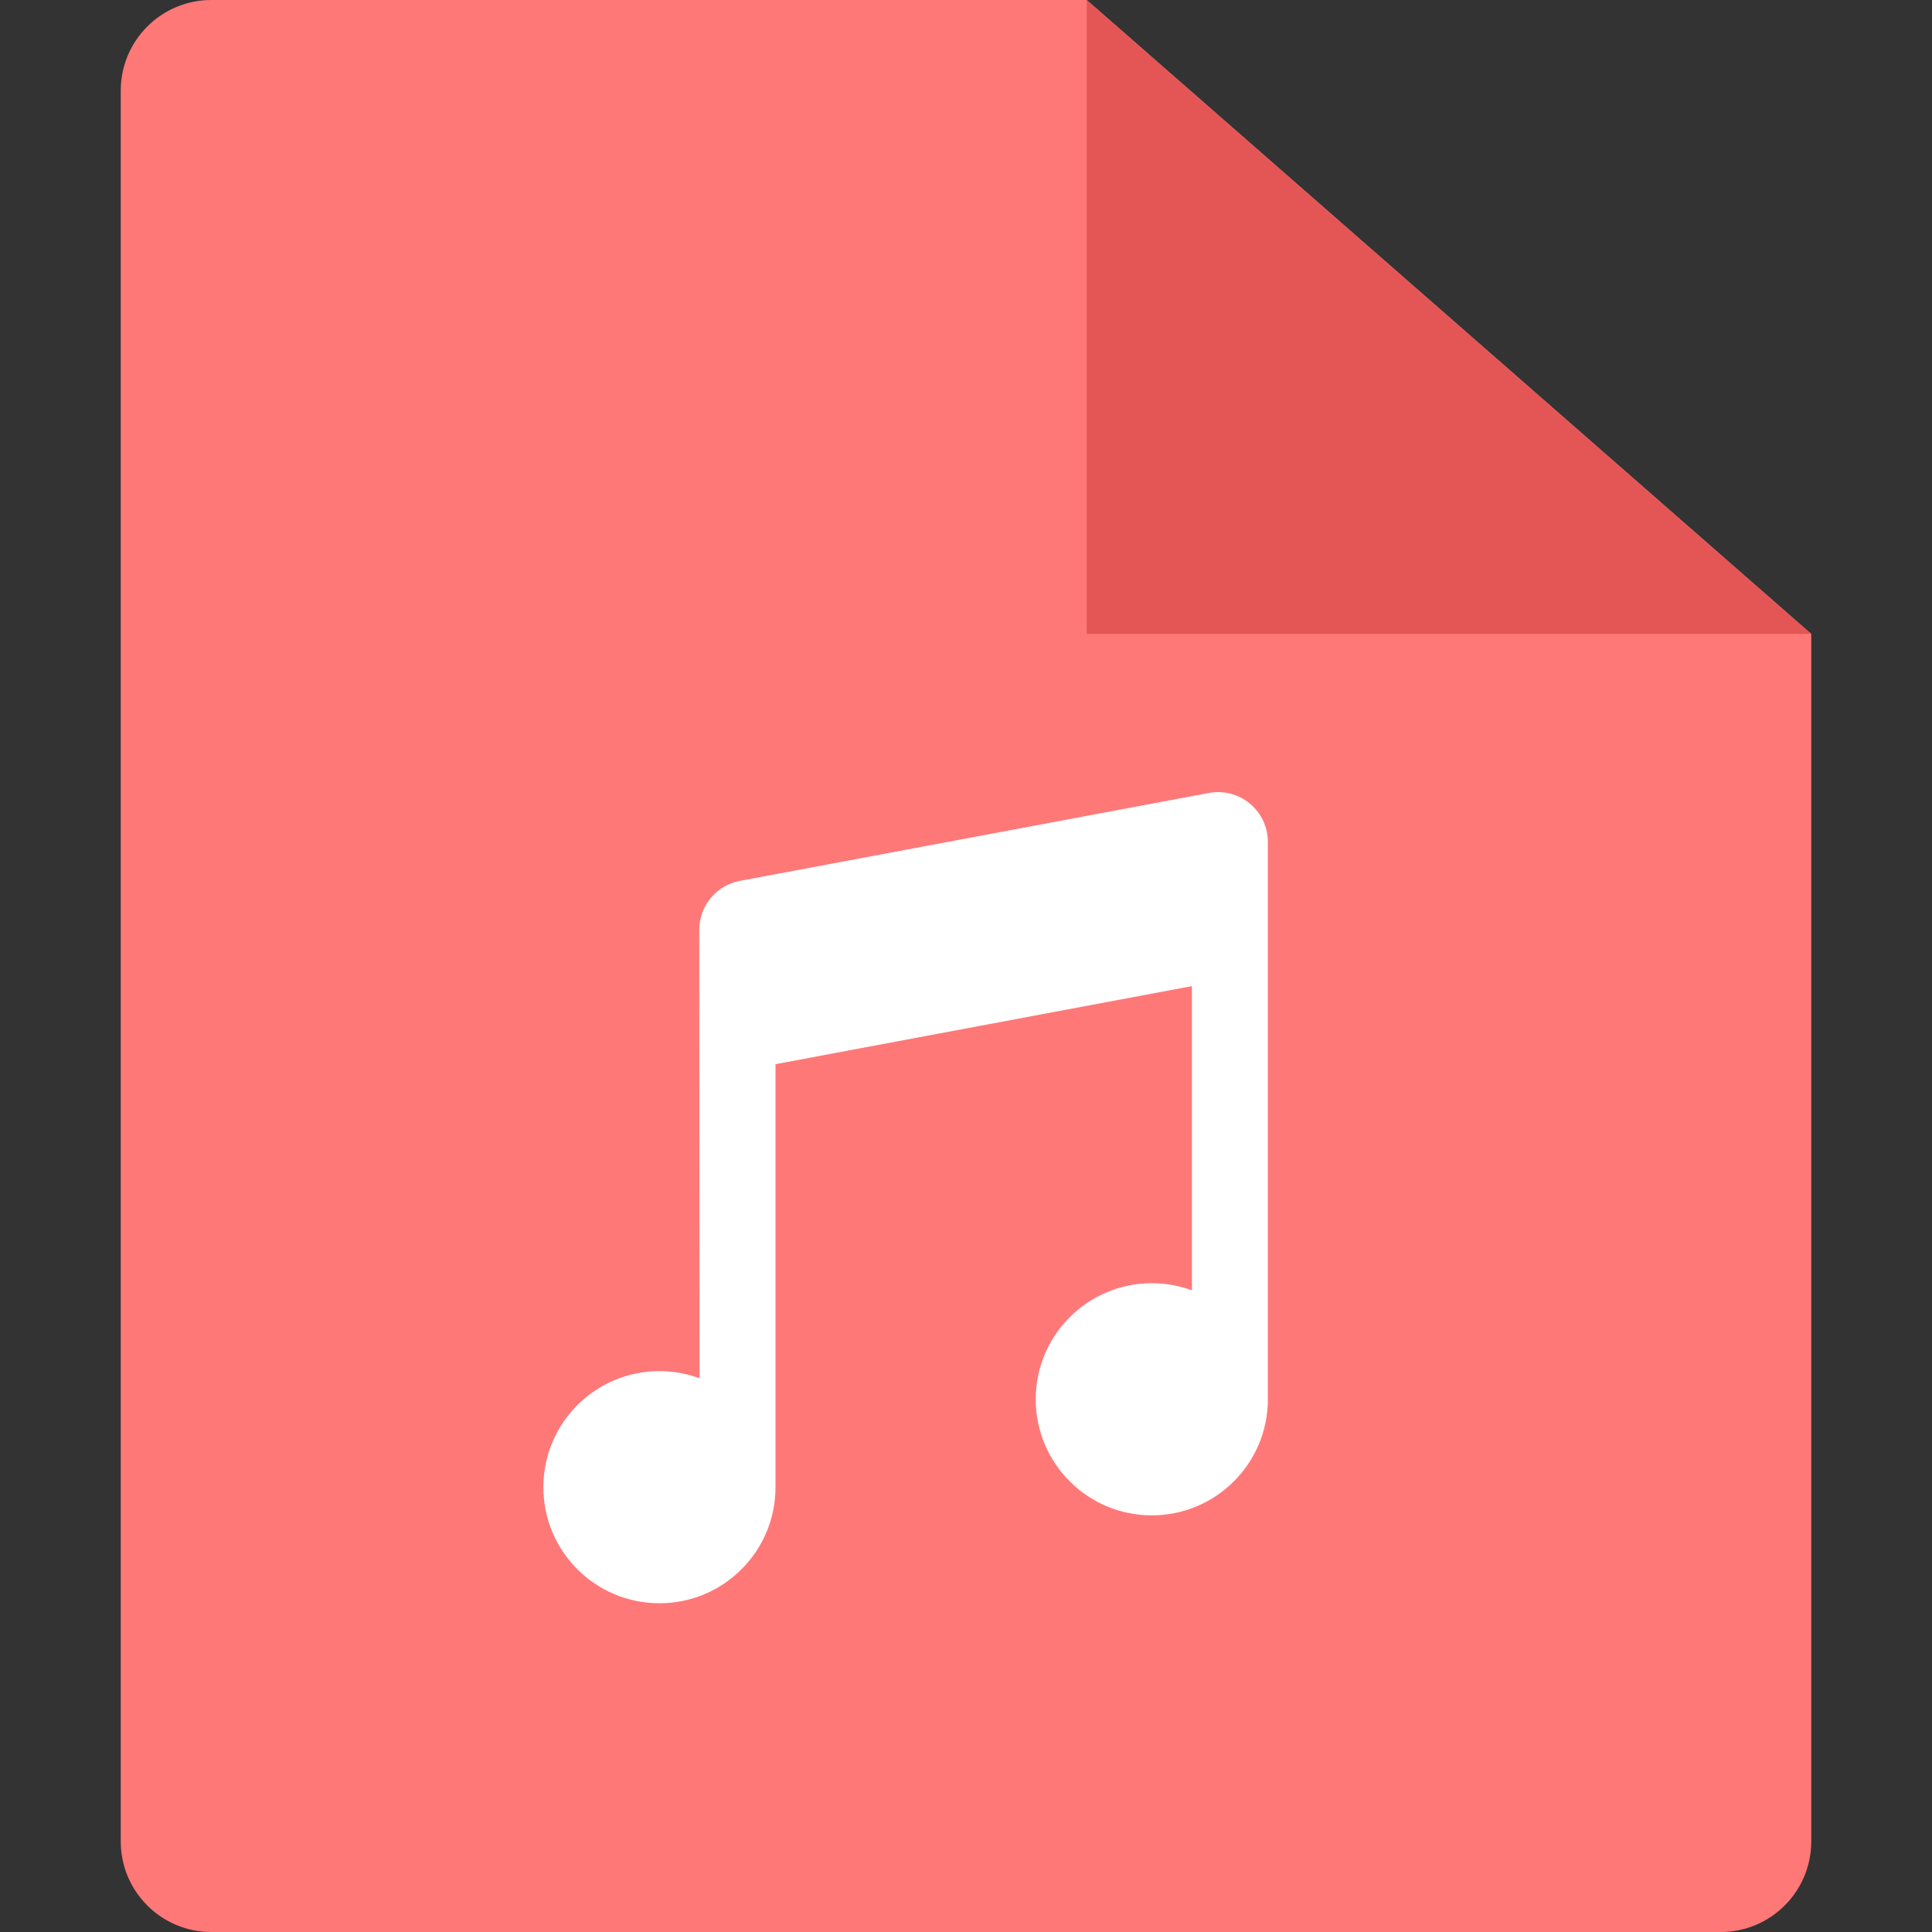 <svg width="32" height="32" viewBox="0 0 32 32" fill="none" xmlns="http://www.w3.org/2000/svg">
<rect x="0" y="0" width="32" height="32" fill="#333333" stroke="none"/>
<path d="M2 1.5C2 0.672 2.672 0 3.5 0H18L30 10.5V30.5C30 31.328 29.328 32 28.5 32H3.5C2.672 32 2 31.328 2 30.5V1.5Z" fill="#FF7878"/>
<path d="M21 13.945C21 13.824 20.973 13.704 20.922 13.594C20.87 13.484 20.795 13.387 20.702 13.31C20.608 13.232 20.499 13.177 20.382 13.146C20.264 13.116 20.142 13.111 20.023 13.134L12.255 14.59C11.865 14.663 11.582 15.004 11.582 15.401L11.587 22.828C11.374 22.75 11.149 22.71 10.922 22.71C9.861 22.71 9 23.571 9 24.633C9 25.694 9.861 26.555 10.922 26.555C11.984 26.555 12.845 25.694 12.845 24.633V17.626L19.742 16.333V21.372C19.53 21.294 19.305 21.254 19.078 21.254C18.016 21.254 17.155 22.115 17.155 23.176C17.155 24.238 18.016 25.099 19.078 25.099C20.139 25.099 21 24.238 21 23.176C21 23.141 21 13.945 21 13.945Z" fill="white"/>
<path d="M18 10.5V0L30 10.5H18Z" fill="#E45656"/>
</svg>